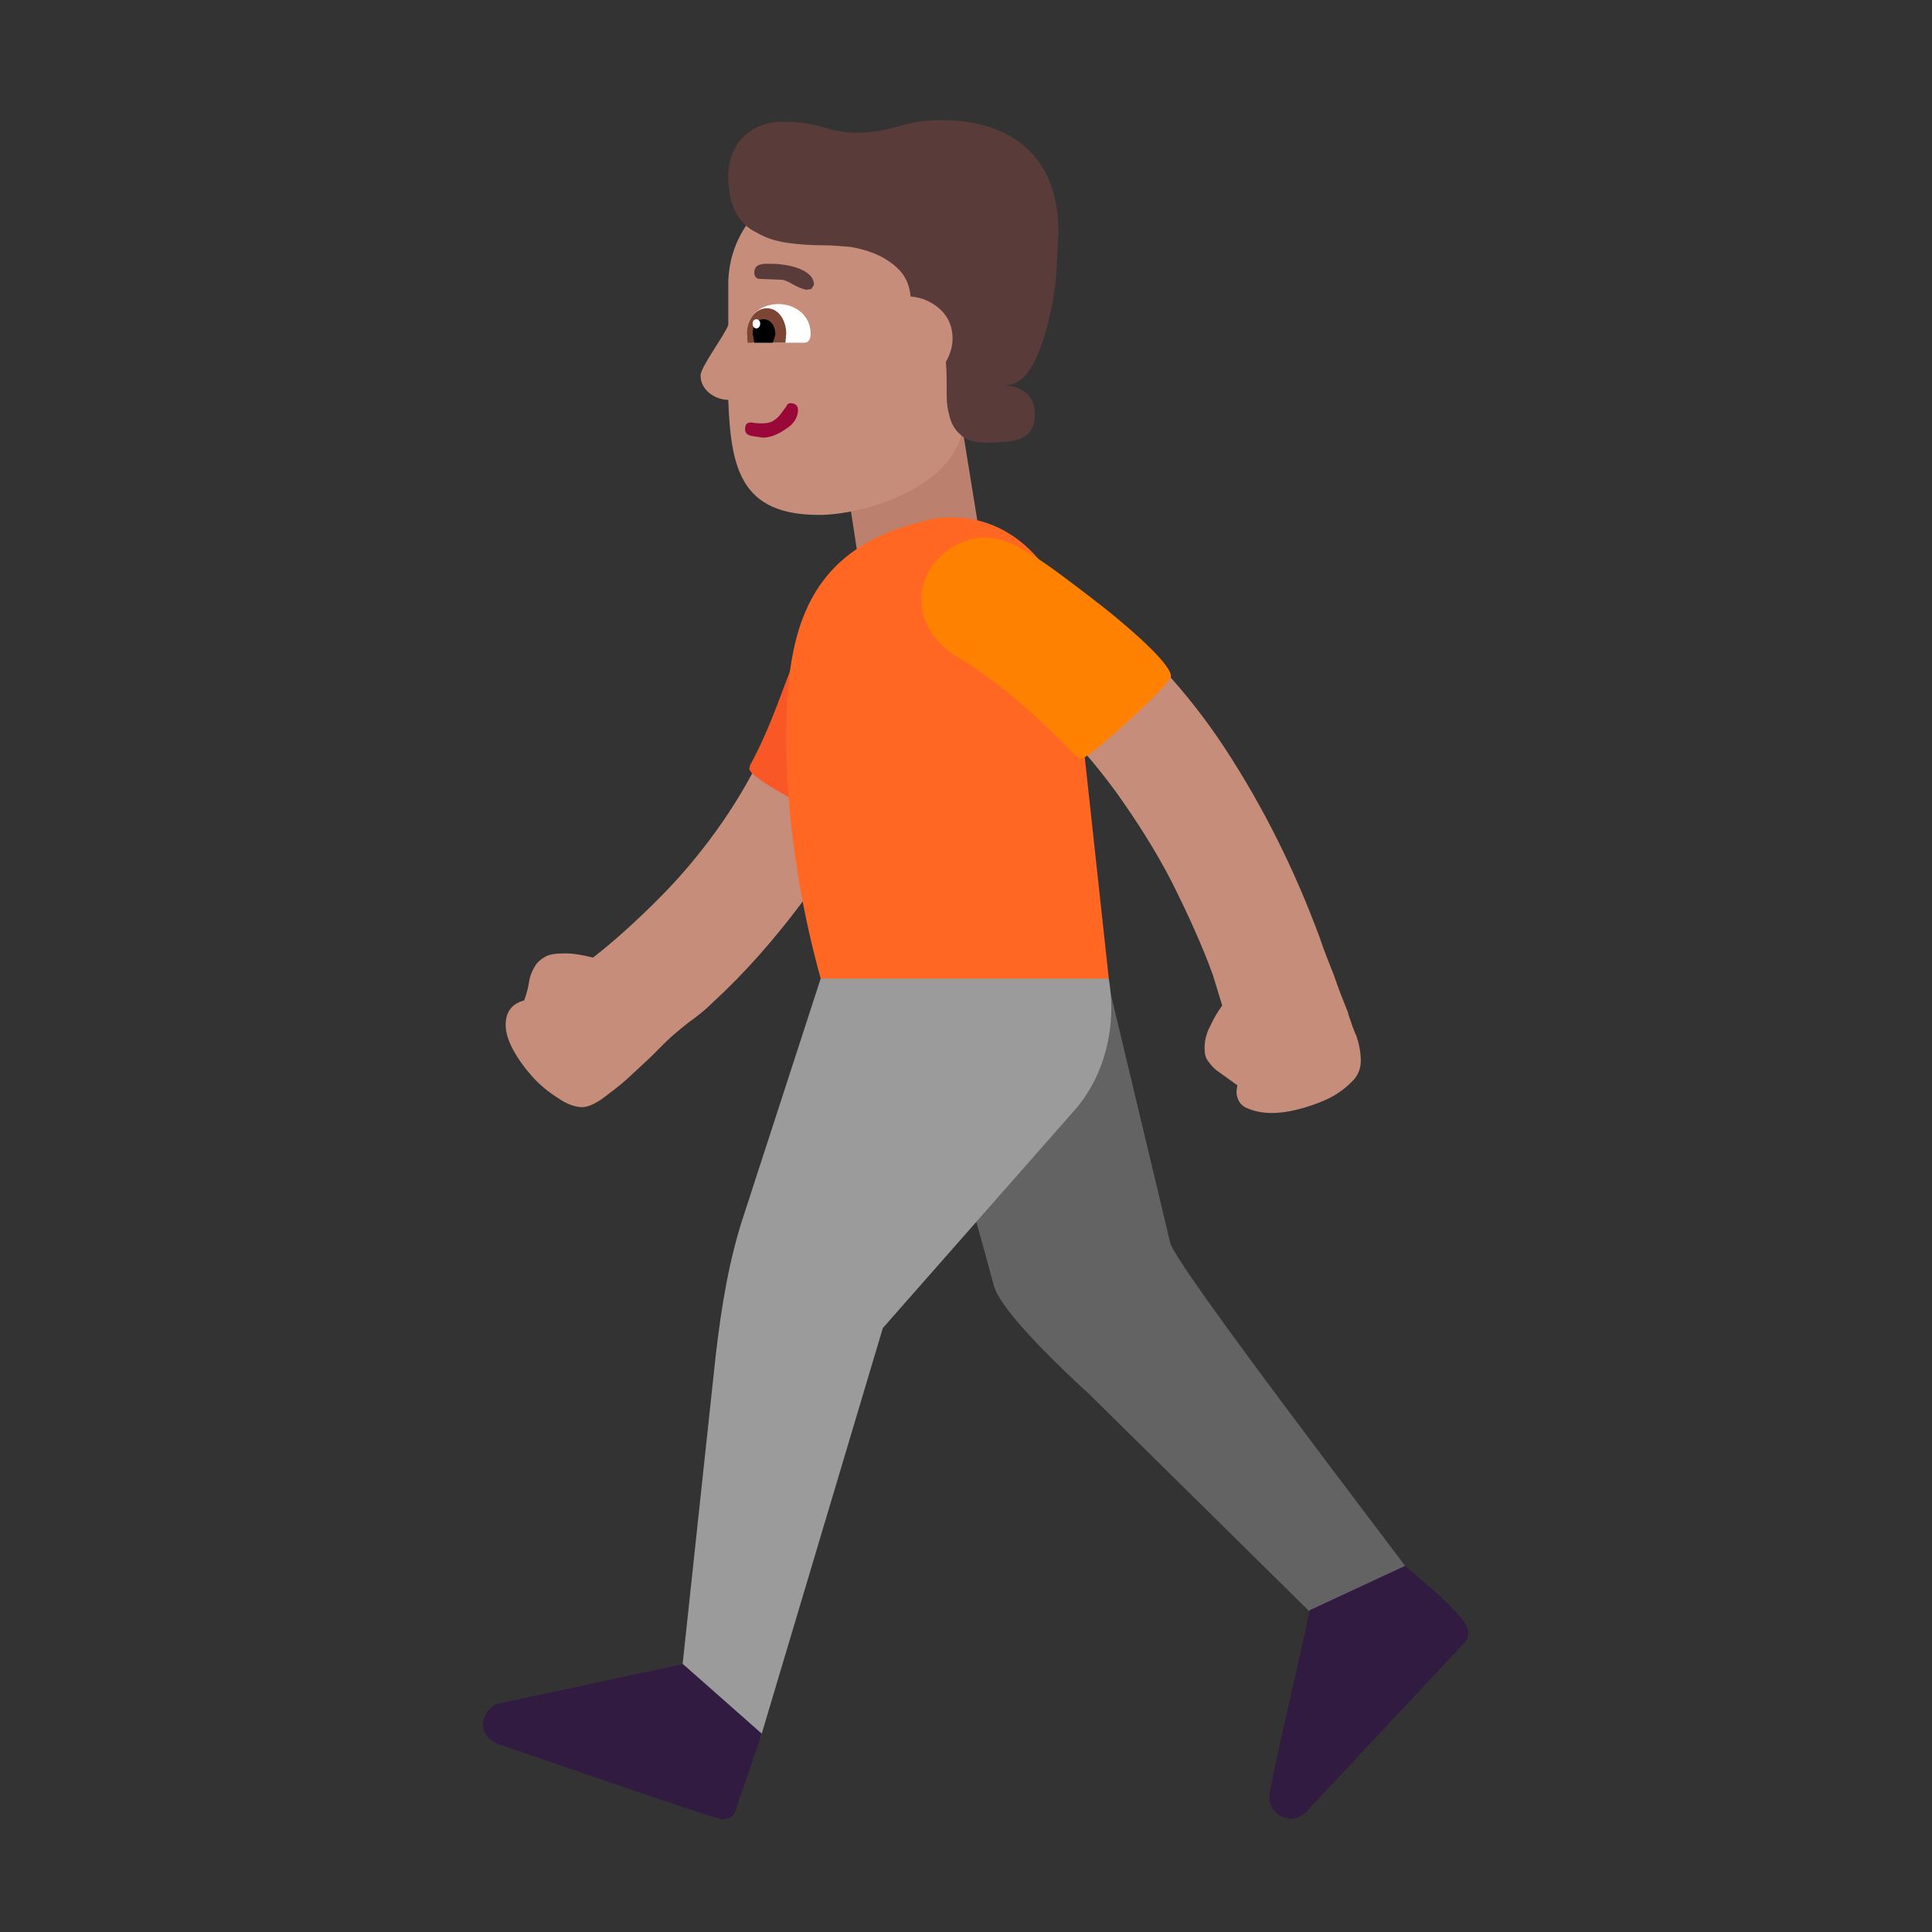 <svg version="1.1" xmlns="http://www.w3.org/2000/svg" viewBox="0 0 2300 2300"><rect x="0" y="0" width="2300" height="2300" fill="#333333" stroke="none"/><g transform="scale(1,-1) translate(-256, -1869)">
		<path d="M1849-83l99 62c-31 43-295 386-299 411l-91 381c-4 19-6 33-13 52-31 80-100 110-184 115l-69 5c11-49 21-99 30-148 30-161 73-292 117-456 8-32 91-109 114-130l296-292 z" fill="#636363"/>
		<path d="M1161-201l146 489 228 259c30 34 44 79 44 122 0 11-1 23-3 35l-161 54-182-54-91-280c-18-54-27-109-34-169l-40-373 93-83 z" fill="#9B9B9B"/>
		<path d="M1116-297c9 0 14 4 16 12l31 90-94 83-219-47c-11-3-19-14-19-24 0-11 6-19 17-24 25-8 260-90 268-90 z M1793-296c7 0 13 3 18 8l189 202c3 3 4 7 4 12 0 19-62 66-75 79l-114-53c-4-25-48-209-48-222 0-15 12-26 26-26 z" fill="#321B41"/>
		<path d="M949 551c-9 0-19 4-29 11-11 7-21 15-30 25-9 10-17 21-23 32-6 11-9 21-9 30 0 15 7 25 22 29 3 8 5 16 6 23 1 7 4 13 7 18 3 5 7 8 12 11 5 3 13 4 24 4 10 0 21-2 33-5 27 21 53 45 78 70 25 25 47 51 68 80 21 29 39 59 54 90 15 31 27 64 36 98l5 15 1 14 1 1c2 17 9 31 22 42 12 11 27 17 44 17 18 0 34-6 47-19 13-13 19-29 19-47 0-12-2-25-5-40-3-15-7-30-12-45-5-16-11-31-17-45l-16-38c-22-47-48-90-79-131-31-41-65-80-103-115-9-9-19-17-29-24-10-8-20-16-29-25l-17-17-28-26c-10-9-20-16-29-23-10-7-18-10-24-10 z M1770 544c8 0 18 1 30 4 12 3 24 7 35 12 11 5 21 12 29 20 8 7 12 16 12 26 0 10-2 20-5 29-4 9-7 18-10 27l0 1c-6 15-12 30-17 45-6 15-12 30-17 45-30 81-67 155-112 224-45 69-102 130-170 184l-39 30c-14 10-28 19-43 26-9 5-20 7-31 7-19 0-34-6-47-19-13-13-20-29-20-48 0-13 4-25 11-35 7-11 16-19 27-26 35-20 67-45 98-74 30-29 58-61 83-95 25-35 48-71 67-108 19-38 36-75 49-111l11-36c-5-7-10-15-14-24-5-9-7-18-7-27 0-6 1-11 4-15 3-4 6-8 10-11l25-18-1-7c0-10 5-17 12-20 9-4 19-6 30-6 z" fill="#C68D7B"/>
		<path d="M1276 1215l145 25-23 142-144-23 22-144 z" fill="#BB806E"/>
		<path d="M1271 883c24 0 86 199 86 233 0 41-34 77-76 77-17 0-31-4-40-13-19-18-21-52-33-81-20-48-33-93-59-141l-1-4c0-14 117-71 123-71 z" fill="#F95725"/>
		<path d="M1576 704l-44 405c-8 75-64 144-142 144-12 0-23-1-33-4-139-33-165-128-165-257 0-94 15-194 41-288l343 0 z" fill="#FF6723"/>
		<path d="M1544 966c8 0 106 88 106 98 0 13-39 49-79 81-76 59-110 84-141 84-39 0-77-31-77-74 0-28 16-50 38-65 55-33 97-71 144-119 3-3 6-5 9-5 z" fill="#FF8101"/>
		<path d="M1231 1256c54 0 153 32 169 94 11 40 51 170 51 181 0 65-54 124-124 124l-81 0c-69 0-123-57-123-124l0-49c-5-13-33-50-33-60 0-18 18-29 33-29 3-82 15-137 108-137 z" fill="#C68D7B"/>
		<path d="M1213 1461c7 0 8 6 8 11 0 22-19 35-38 35-21 0-38-13-38-36 0-7 3-10 9-10l59 0 z" fill="#FFFFFF"/>
		<path d="M1191 1461l1 11c0 14-8 30-23 30-15 0-24-16-24-30l1-11 45 0 z" fill="#7D4533"/>
		<path d="M1176 1461c1 4 3 7 3 11 0 8-5 17-14 17-9 0-13-9-13-17l2-11 22 0 z" fill="#000000"/>
		<path d="M1157 1478c3 1 4 3 4 6 0 2-1 4-4 5-3 0-5-2-5-5 0-4 2-6 5-6 z" fill="#FFFFFF"/>
		<path d="M1164 1348c8 0 17 3 27 10 10 6 15 14 15 23 0 5-3 8-9 8-2 0-4-1-5-4l-6-8c-2-3-5-6-8-8-4-3-9-4-15-4-3 0-7 0-12 1l-2 0c-4 0-6-3-6-8 0-5 3-7 8-8l13-2 z" fill="#990839"/>
		<path d="M1430 1342c6 0 13 0 20 1 7 0 13 1 19 3 5 2 10 5 14 10 3 5 5 11 5 20 0 11-4 20-11 26-7 5-16 8-26 8 14 0 25 8 34 24 9 16 15 35 20 56 5 21 8 41 9 61l2 42c0 44-13 77-38 100-25 22-59 33-101 33-17 0-34-2-50-7-17-5-33-8-50-8-14 0-28 2-42 7-15 4-30 6-47 6-19 0-35-6-47-18-12-12-18-28-18-47 0-18 3-32 9-43 6-11 14-19 25-24 10-6 22-10 36-12 13-2 28-3 43-3 10 0 21-1 33-2 11-2 22-5 33-10 10-5 19-11 26-19 7-8 11-18 12-30 13-1 25-6 35-15 10-9 15-21 15-35 0-10-3-19-8-28 1-10 1-21 1-32l0-8c0-8 1-16 3-23 2-9 6-17 13-23 7-7 17-10 31-10 z" fill="#593B39"/>
		<path d="M1216 1524l6 1 3 5c0 19-33 25-51 25l-8 0c-5-1-12-1-12-11 0-3 2-7 6-7l26-1c10-1 16-9 30-12 z" fill="#593B39"/>
	</g></svg>
